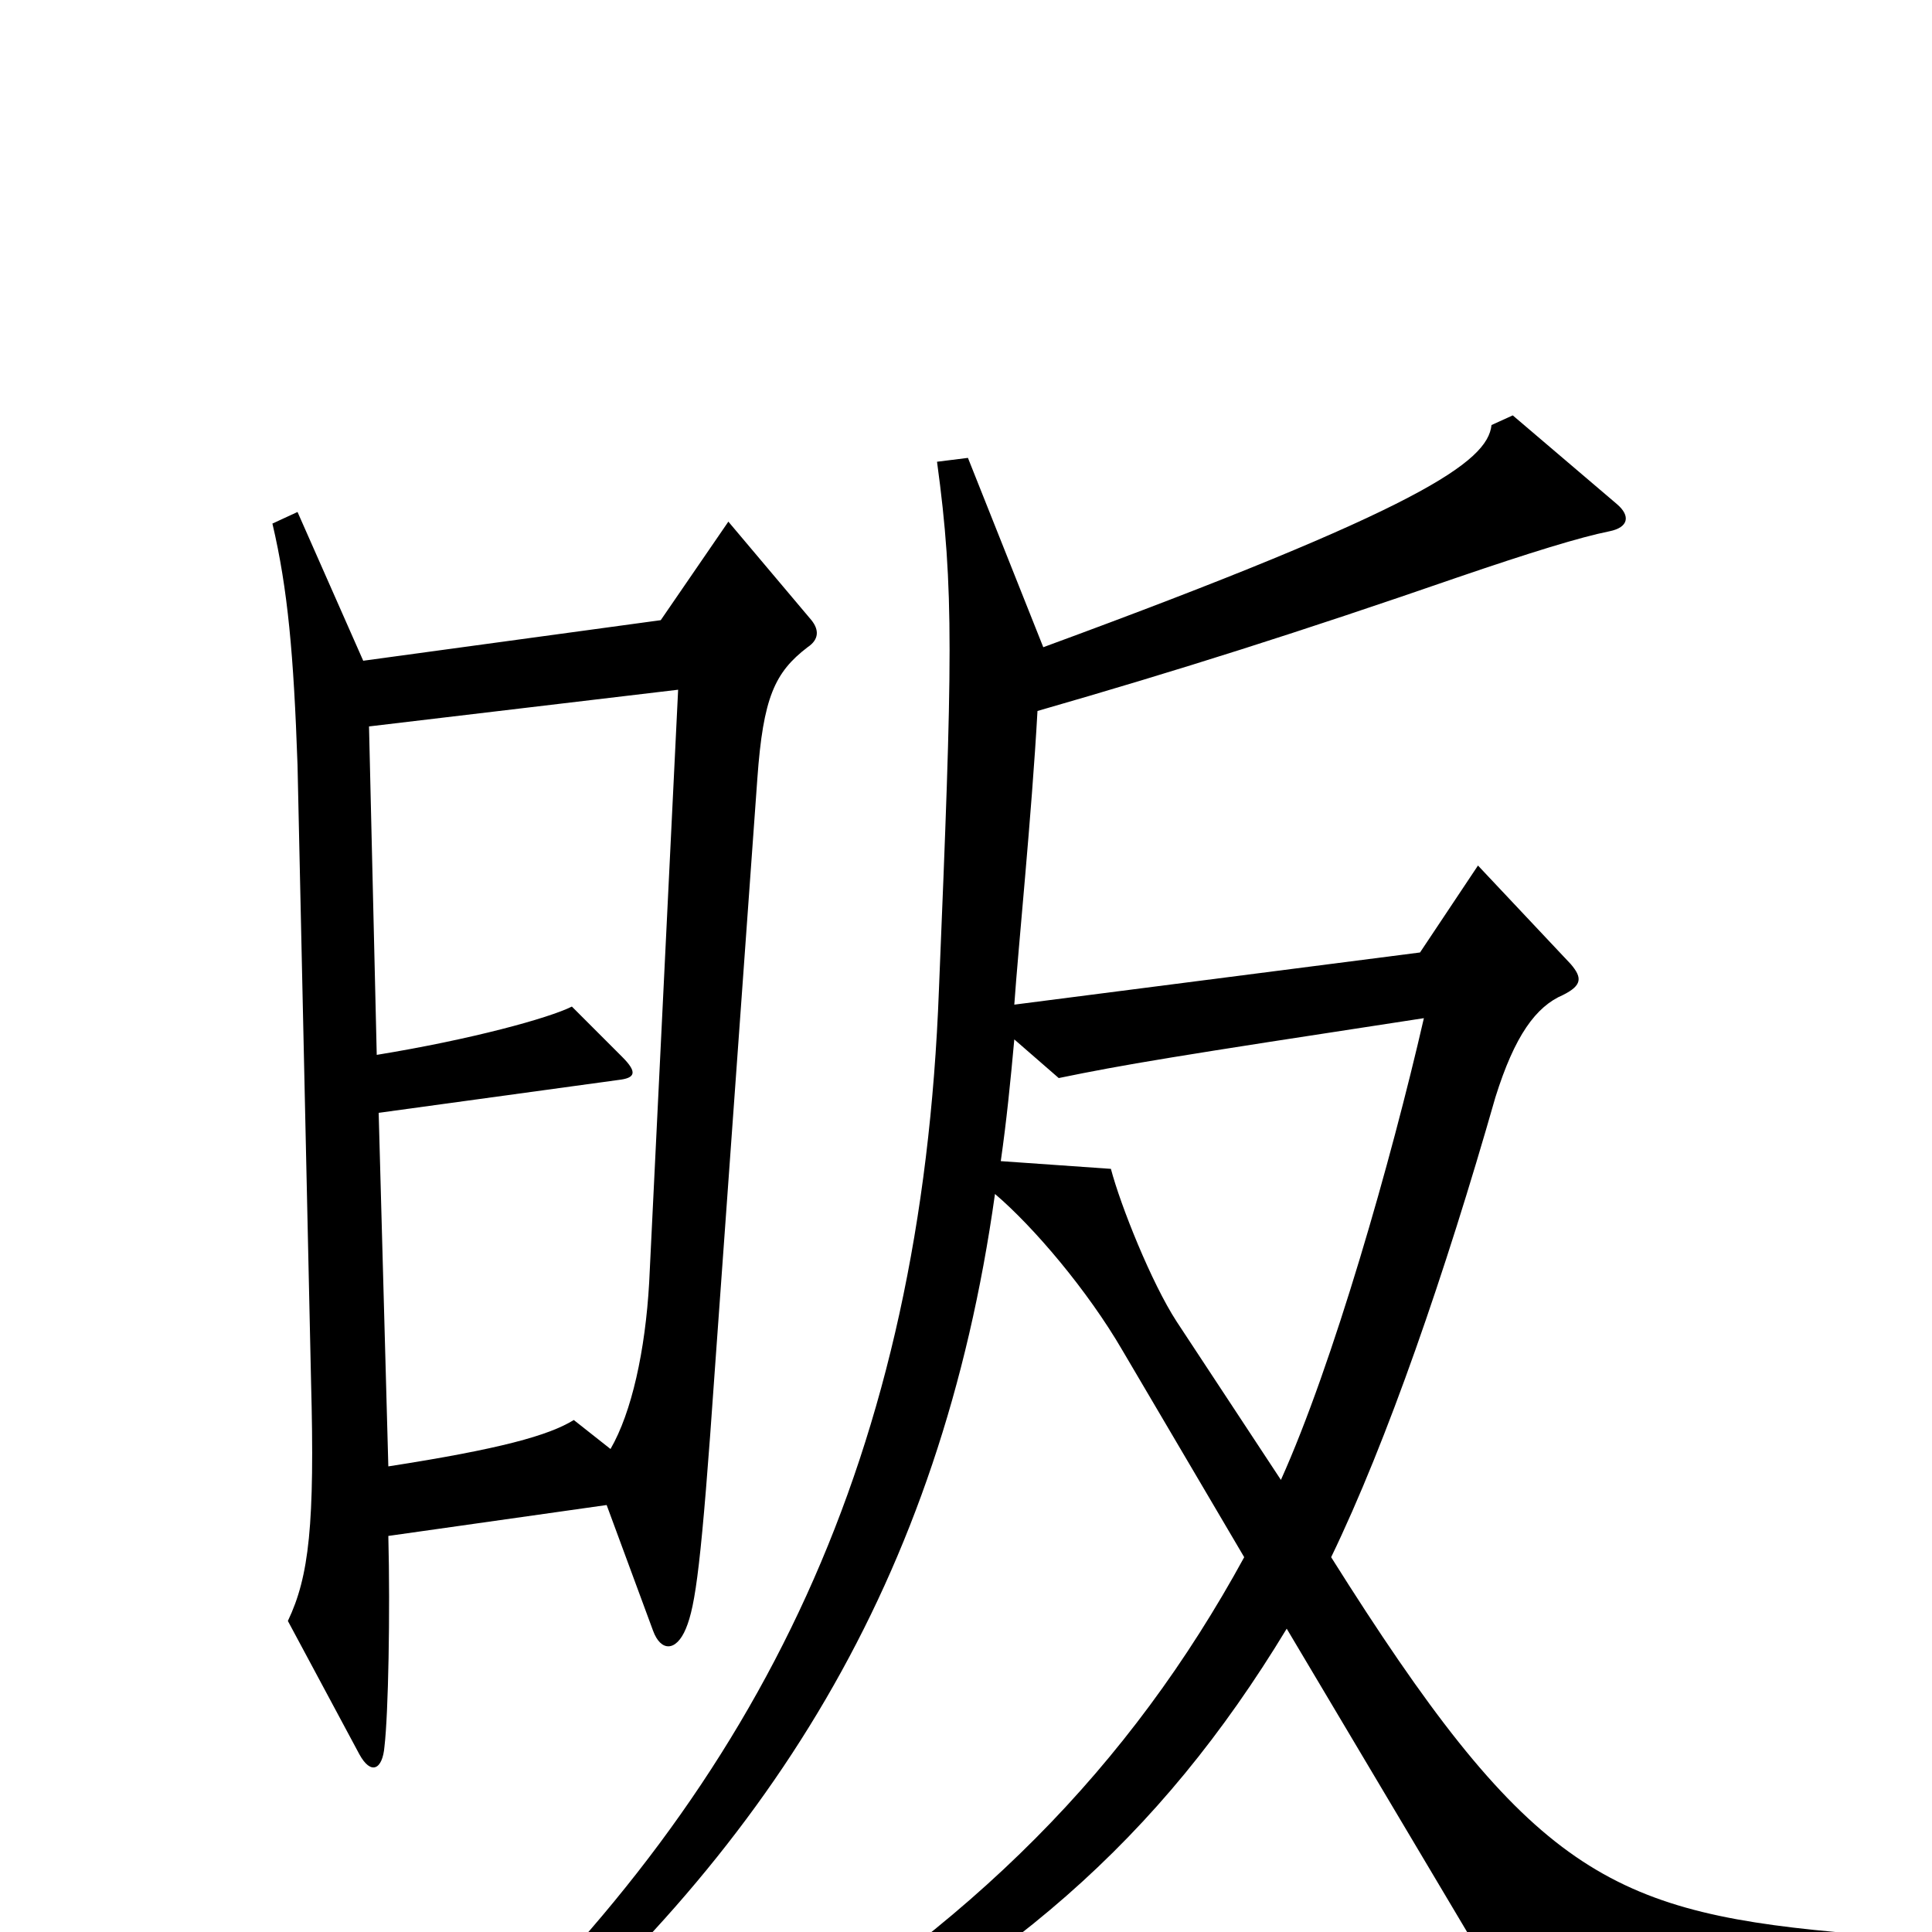<svg xmlns="http://www.w3.org/2000/svg" viewBox="0 -1000 1000 1000">
	<path fill="#000000" d="M420 -679L377 -730L342 -679L188 -658L154 -735L141 -729C149 -695 152 -661 154 -604L161 -285C163 -211 160 -184 149 -161L186 -92C192 -81 198 -84 199 -96C201 -113 202 -165 201 -205L314 -221L338 -156C342 -145 350 -145 355 -157C360 -169 363 -190 370 -291L392 -597C395 -639 401 -652 418 -665C424 -669 424 -674 420 -679ZM950 0C830 -11 789 -35 689 -194C718 -254 748 -341 774 -432C784 -464 795 -479 809 -485C819 -490 819 -494 813 -501L765 -552L735 -507L525 -480C527 -509 534 -578 537 -632C610 -653 673 -673 754 -701C792 -714 818 -722 833 -725C843 -727 844 -733 837 -739L783 -785L772 -780C770 -761 736 -737 540 -665L501 -763L485 -761C494 -695 493 -658 486 -488C477 -247 395 -78 237 70L249 84C398 -40 487 -182 515 -382C535 -365 563 -332 581 -301L644 -194C585 -86 503 -2 380 70L389 86C520 22 600 -48 666 -157L779 33L949 21ZM351 -643L336 -336C334 -301 327 -269 316 -250L297 -265C284 -257 259 -250 201 -241L196 -424L320 -441C329 -442 330 -445 322 -453L296 -479C284 -473 244 -462 195 -454L191 -624ZM737 -473C720 -399 690 -294 663 -234L609 -316C596 -336 580 -376 575 -395L518 -399C521 -420 523 -440 525 -462L548 -442C582 -449 606 -453 737 -473Z"/>
</svg>